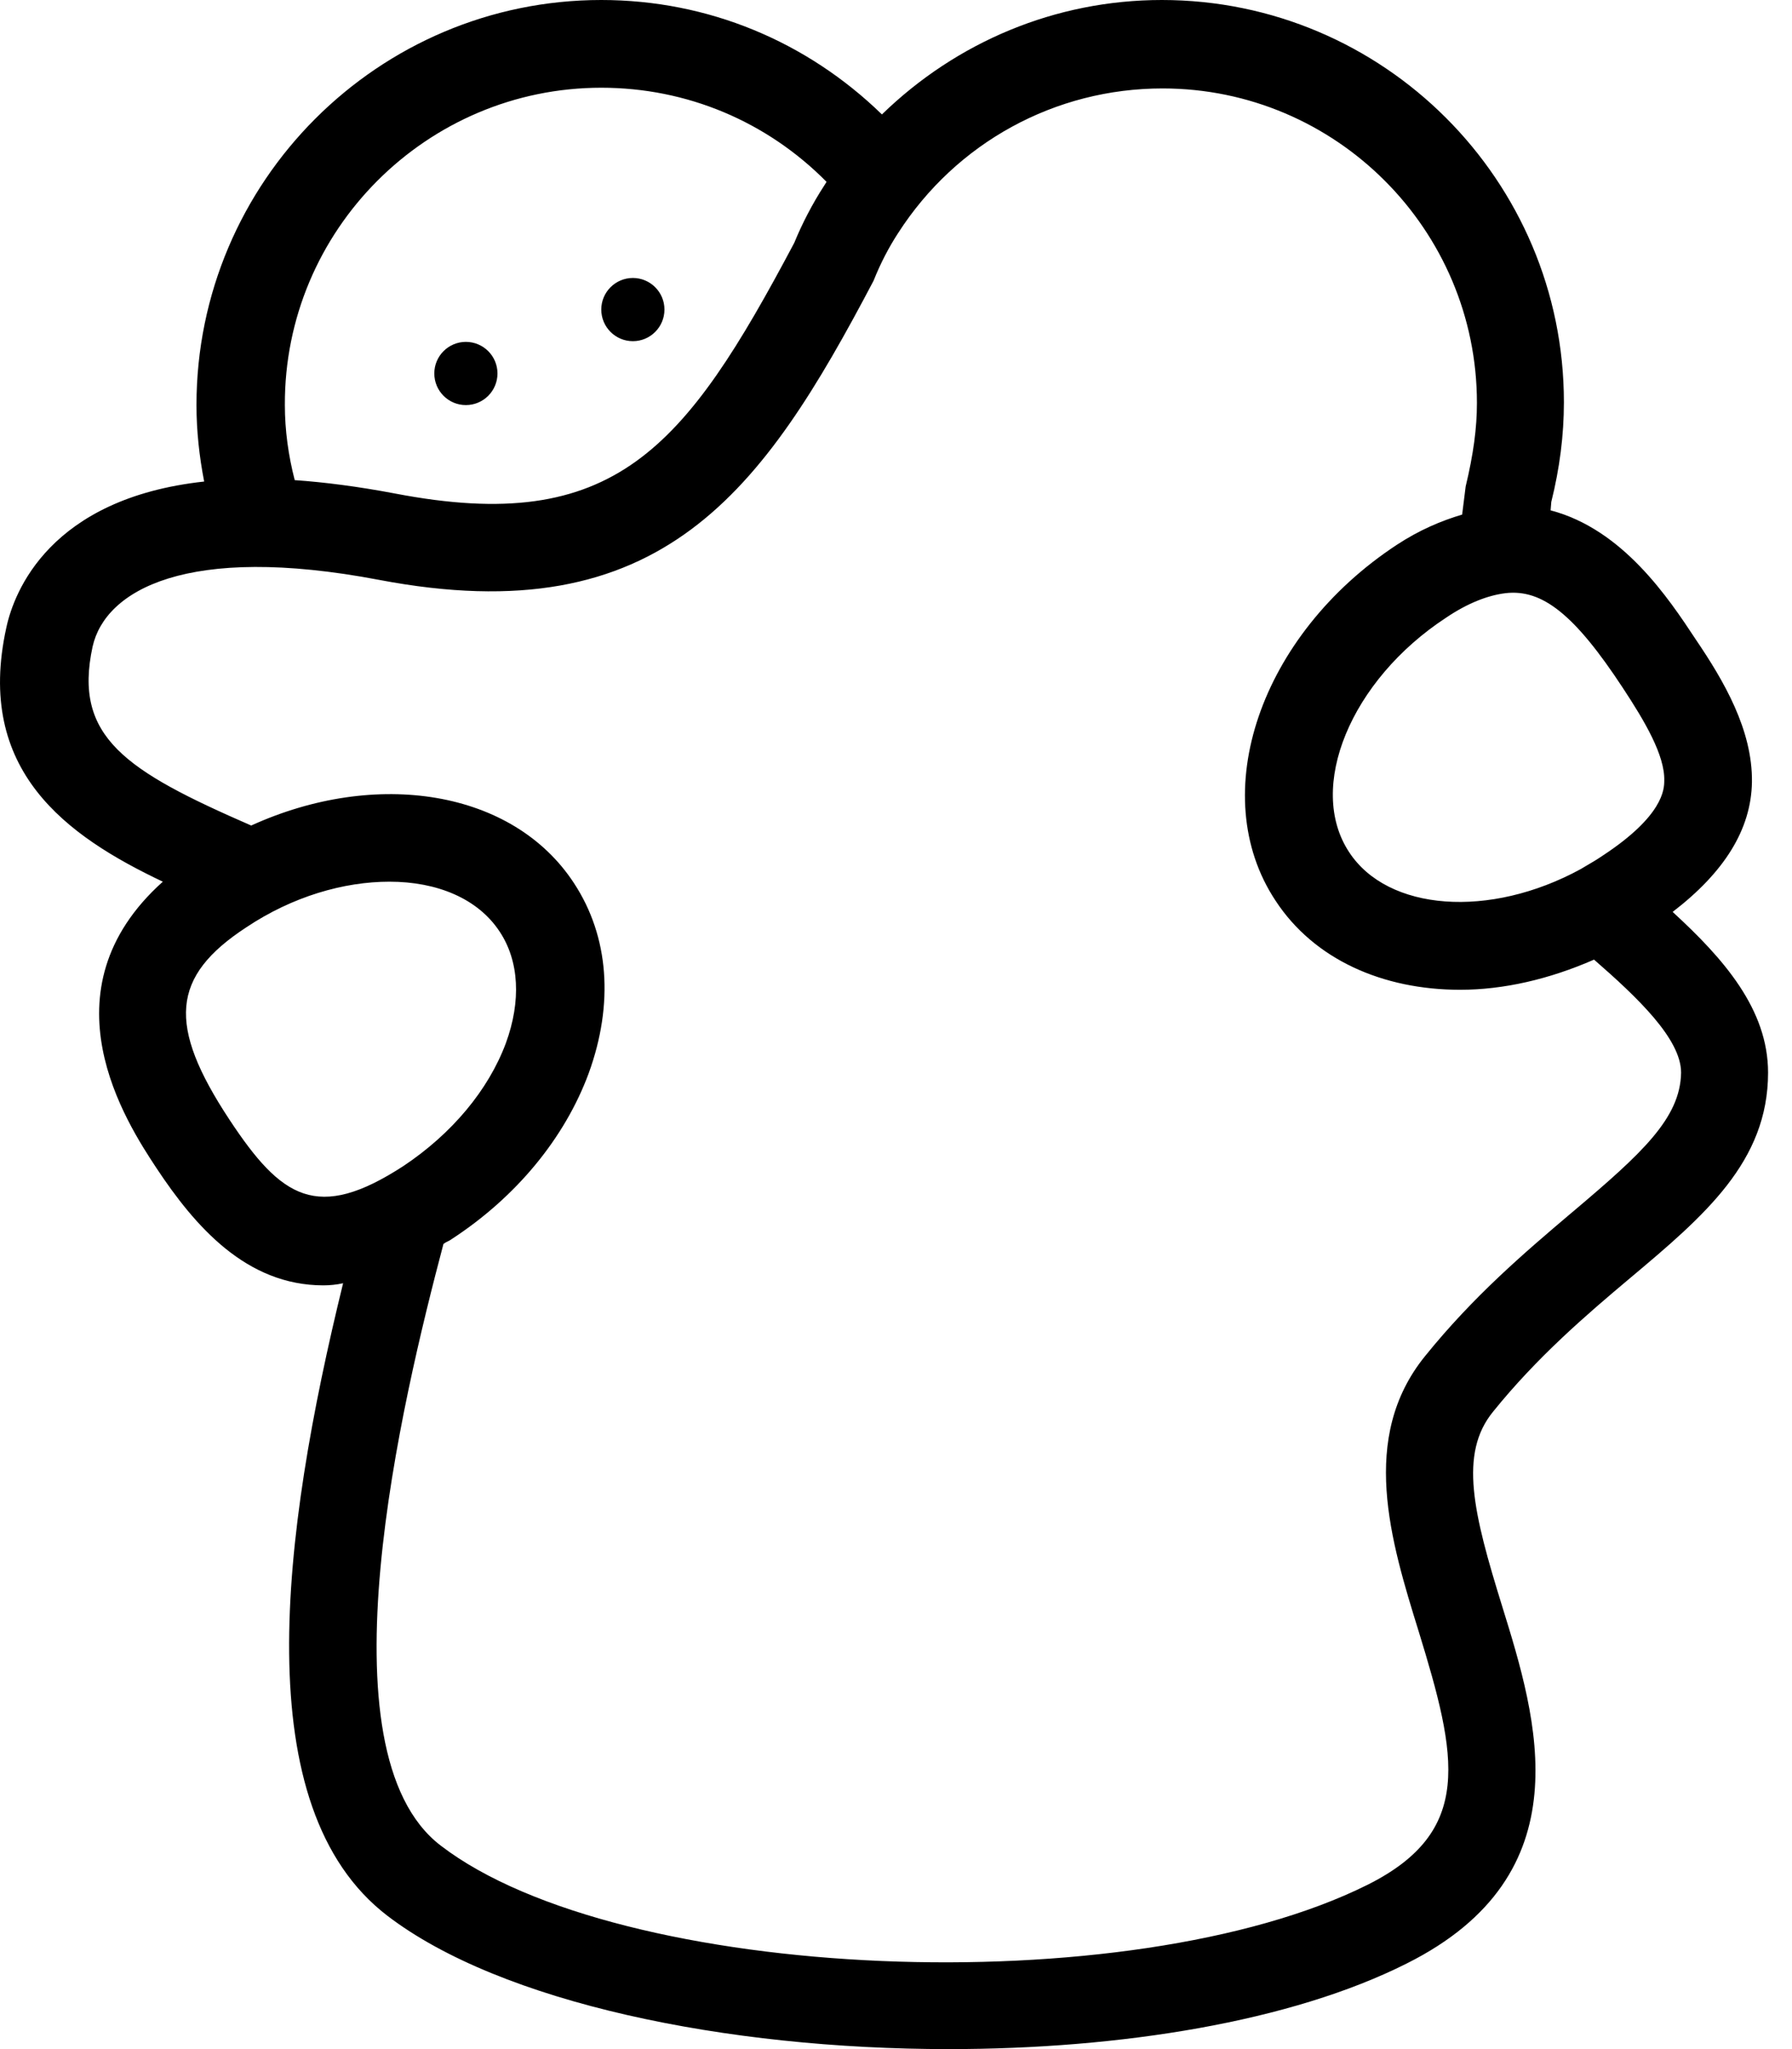 <svg viewBox="0 0 28 32" fill="none" xmlns="http://www.w3.org/2000/svg">
  <title>Hug Emoji</title>
  <path fill-rule="evenodd" clip-rule="evenodd" d="M27.374 12.212C27.363 12.958 26.936 13.627 26.135 14.241C26.936 14.975 27.626 15.764 27.626 16.751C27.626 18.143 26.629 18.987 25.466 19.963C24.787 20.533 24.019 21.191 23.329 22.046C22.792 22.704 23.022 23.636 23.471 25.083C24.019 26.848 24.765 29.27 21.98 30.663C20.172 31.573 17.508 32 14.822 32C11.347 32 7.828 31.276 6.052 29.917C3.848 28.229 4.396 23.975 5.361 20.04C5.262 20.062 5.153 20.073 5.054 20.073C3.848 20.073 3.048 19.152 2.445 18.242C1.974 17.529 0.636 15.479 2.544 13.769C1.042 13.056 -0.394 12.037 0.099 9.801C0.219 9.242 0.779 7.783 3.19 7.52C3.114 7.126 3.07 6.731 3.07 6.325C3.07 2.839 5.909 0 9.395 0C11.062 0 12.607 0.647 13.78 1.787C14.942 0.658 16.488 0 18.154 0C21.619 0 24.436 2.817 24.436 6.282C24.436 6.797 24.37 7.312 24.239 7.838L24.228 7.97C25.357 8.266 26.07 9.34 26.497 9.987C26.936 10.634 27.385 11.401 27.374 12.212ZM26.004 12.191C26.015 11.796 25.697 11.259 25.357 10.743C24.601 9.592 24.096 9.198 23.526 9.263C23.252 9.296 22.934 9.417 22.594 9.647C21.103 10.623 20.413 12.3 21.081 13.309C21.684 14.229 23.274 14.35 24.699 13.572C24.729 13.554 24.759 13.536 24.79 13.518C24.873 13.47 24.959 13.419 25.039 13.364C25.993 12.739 26.004 12.322 26.004 12.191ZM12.914 2.839C11.982 1.897 10.733 1.37 9.395 1.37C6.666 1.37 4.44 3.596 4.451 6.325C4.451 6.72 4.506 7.115 4.605 7.498C5.076 7.531 5.591 7.597 6.172 7.707C9.604 8.365 10.7 7.016 12.41 3.793C12.531 3.497 12.695 3.179 12.881 2.894C12.887 2.883 12.892 2.875 12.898 2.867C12.903 2.859 12.909 2.85 12.914 2.839ZM3.848 14.482C2.675 15.249 2.609 16.006 3.585 17.485C4.396 18.713 4.955 19.086 6.304 18.209C7.06 17.705 7.63 17.025 7.904 16.291C8.145 15.633 8.113 15.008 7.806 14.547C7.466 14.032 6.83 13.769 6.085 13.769C5.372 13.769 4.572 13.999 3.848 14.482ZM24.542 18.951L24.59 18.911C25.653 18.012 26.256 17.463 26.267 16.751C26.267 16.225 25.587 15.578 24.907 14.986C24.206 15.293 23.493 15.457 22.814 15.457C21.608 15.457 20.533 14.986 19.93 14.065C18.834 12.41 19.689 9.91 21.827 8.507C22.178 8.277 22.517 8.134 22.846 8.036L22.901 7.597C23.022 7.093 23.077 6.687 23.077 6.293C23.077 3.585 20.873 1.381 18.165 1.381C16.488 1.381 14.942 2.225 14.033 3.64C13.89 3.859 13.758 4.111 13.649 4.385C11.917 7.674 10.349 9.899 5.92 9.055C2.916 8.485 1.645 9.22 1.447 10.097C1.14 11.511 1.963 12.037 3.925 12.892C5.876 12.004 8.014 12.333 8.968 13.791C9.516 14.624 9.593 15.677 9.198 16.762C8.825 17.77 8.069 18.691 7.06 19.349C7.038 19.366 7.016 19.377 6.994 19.387C6.973 19.398 6.951 19.409 6.929 19.426C6.282 21.87 4.966 27.352 6.885 28.821C9.669 30.959 17.65 31.287 21.366 29.435C23.033 28.602 22.77 27.439 22.167 25.477C21.728 24.063 21.235 22.451 22.265 21.18C23.027 20.236 23.83 19.555 24.542 18.951ZM9.889 5.328C10.161 5.328 10.382 5.107 10.382 4.834C10.382 4.562 10.161 4.341 9.889 4.341C9.616 4.341 9.395 4.562 9.395 4.834C9.395 5.107 9.616 5.328 9.889 5.328ZM7.279 6.326C7.552 6.326 7.773 6.105 7.773 5.832C7.773 5.56 7.552 5.339 7.279 5.339C7.007 5.339 6.786 5.56 6.786 5.832C6.786 6.105 7.007 6.326 7.279 6.326Z" fill="currentColor"/>
</svg>
